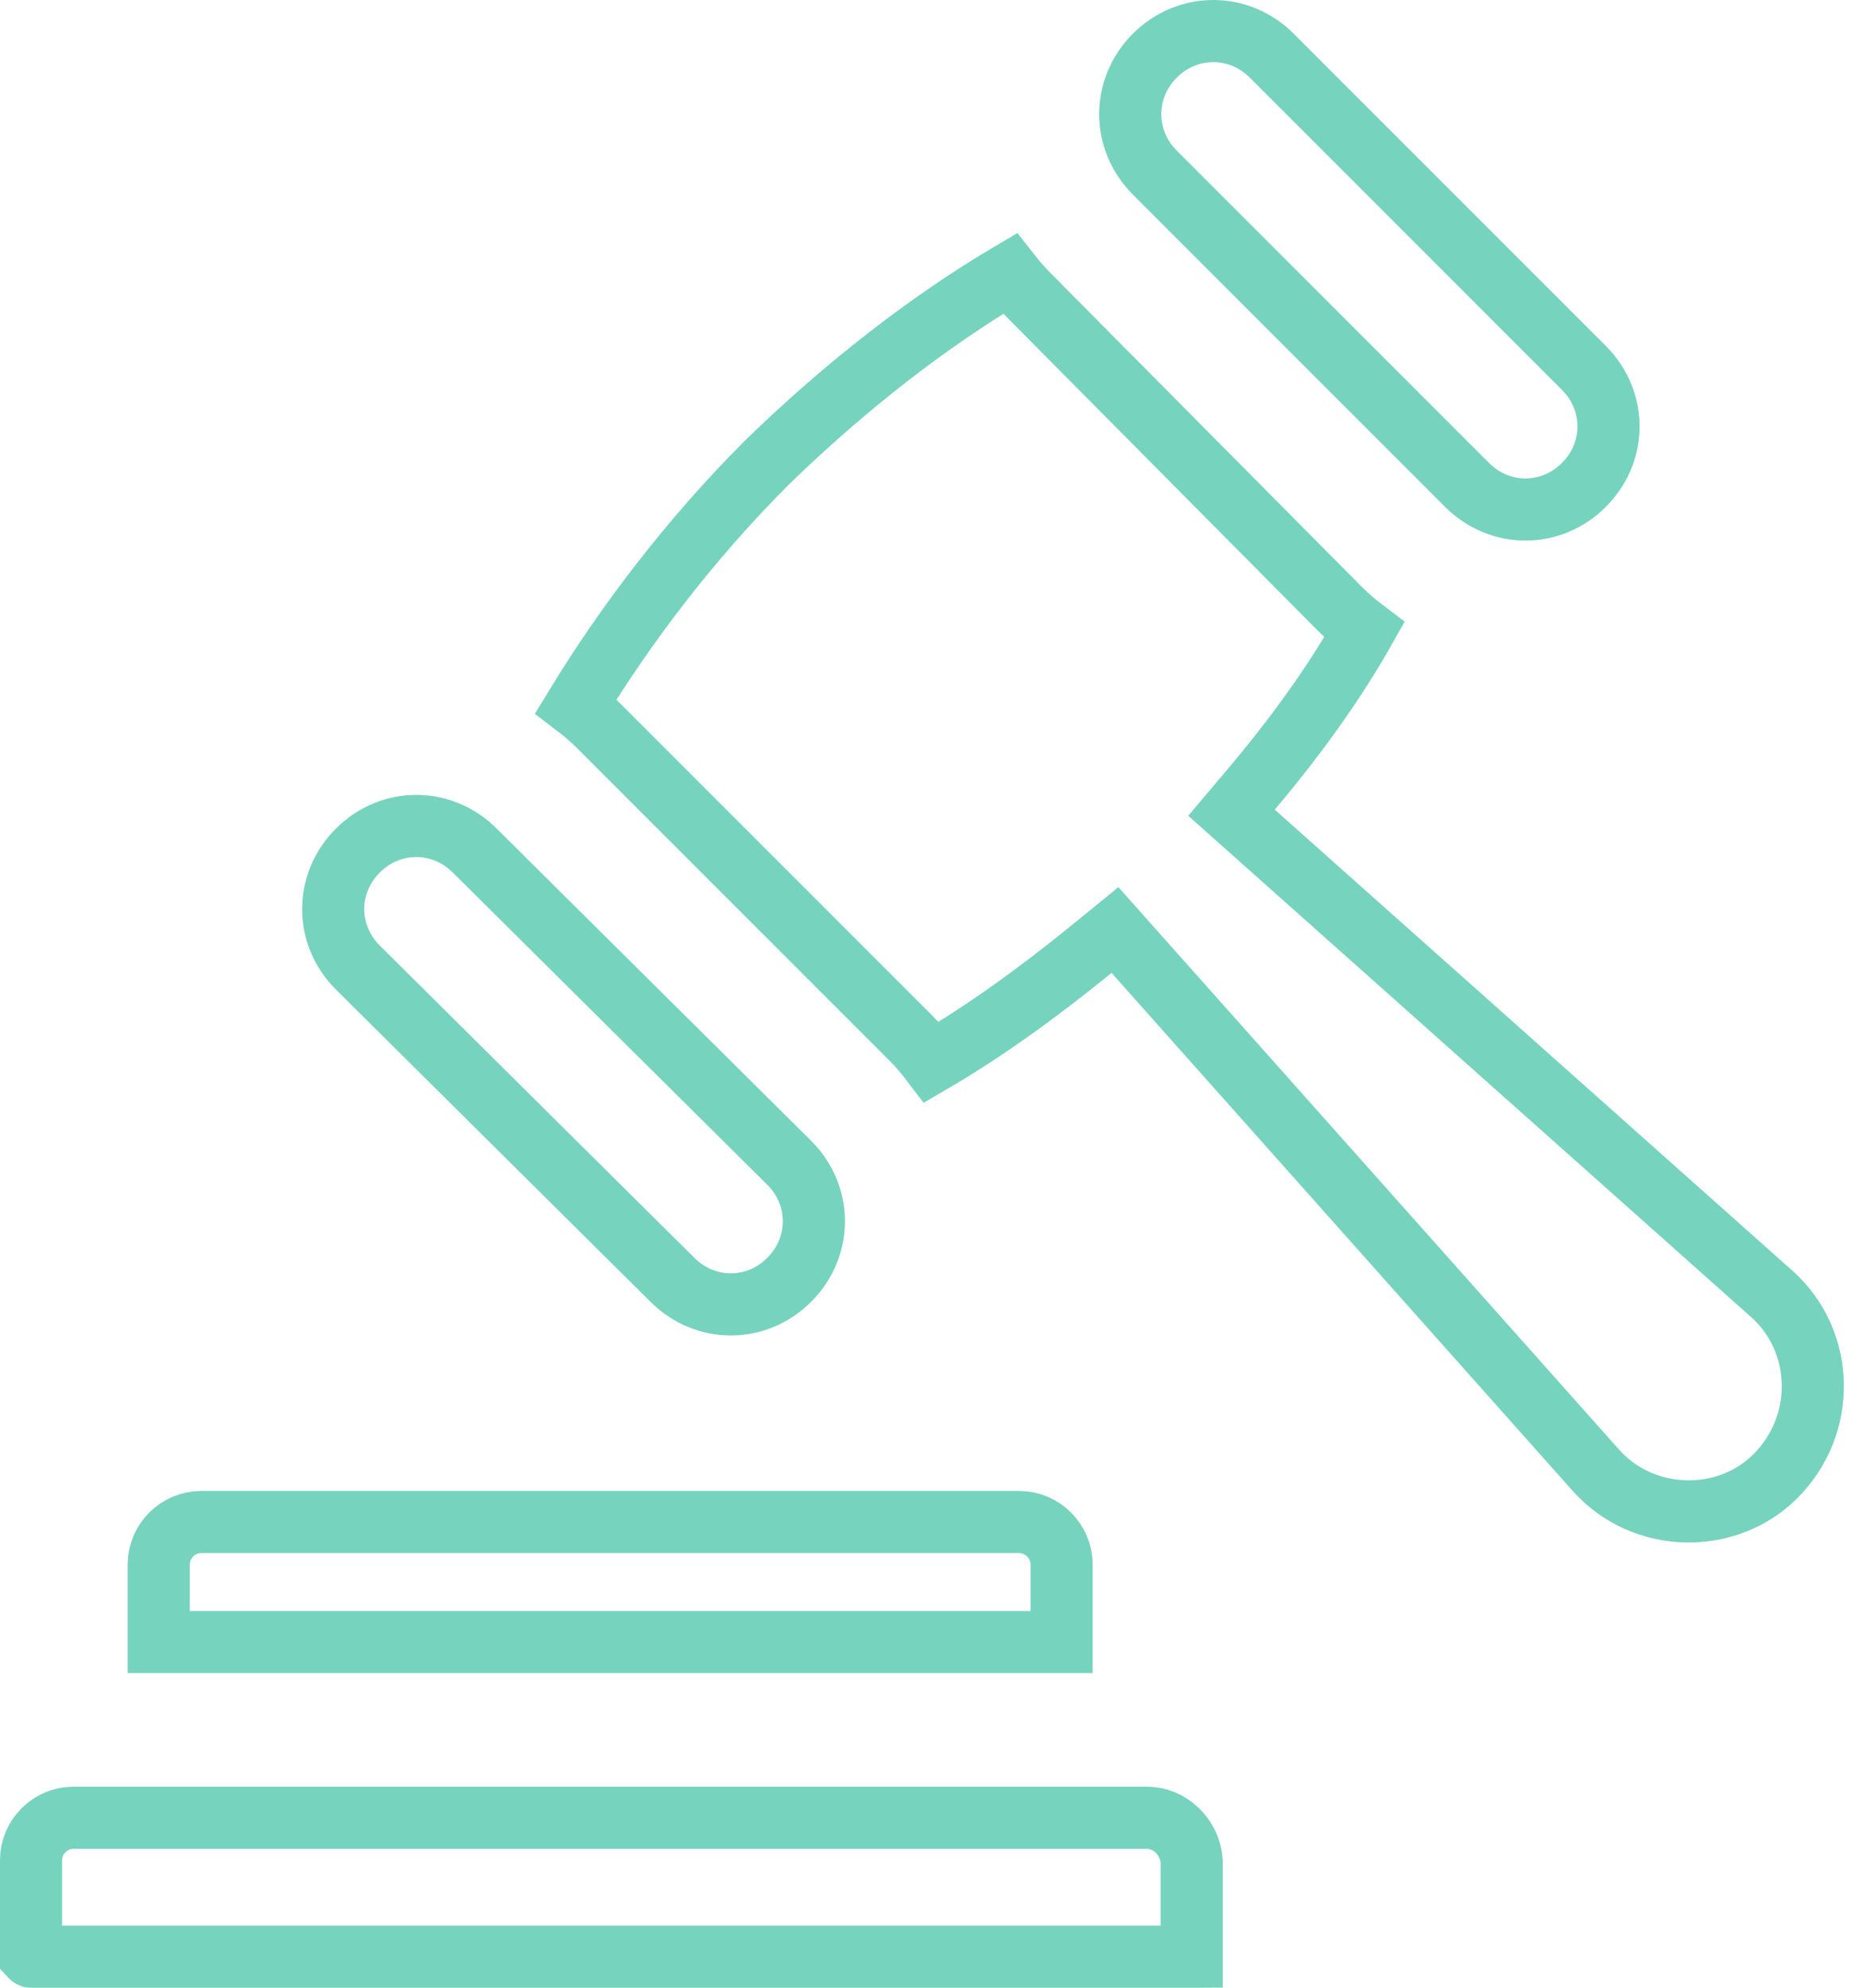 <svg width="45" height="48" viewBox="0 0 45 48" fill="none" xmlns="http://www.w3.org/2000/svg">
<path d="M1.771 43.895H27.706C28.25 43.895 28.74 44.349 28.785 44.94V47.247C28.784 47.247 28.783 47.248 28.783 47.249C28.782 47.249 28.782 47.25 28.781 47.25H0.754C0.753 47.25 0.752 47.249 0.752 47.249C0.751 47.248 0.75 47.247 0.75 47.247V44.916C0.75 44.358 1.214 43.895 1.771 43.895Z" stroke="#76D3BE" stroke-width="1.5"/>
<path d="M25.642 39.653H3.834V37.775C3.834 37.218 4.298 36.754 4.855 36.754H24.621C25.178 36.754 25.642 37.218 25.642 37.775V39.653Z" stroke="#76D3BE" stroke-width="1.5"/>
<path d="M24.39 6.608C24.553 6.816 24.723 7.003 24.89 7.17C24.89 7.17 24.89 7.171 24.891 7.171L32.372 14.71L32.374 14.712C32.57 14.907 32.766 15.071 32.954 15.213C32.224 16.504 31.289 17.801 30.218 19.067L29.746 19.625L30.292 20.111L42.802 31.25C44.073 32.385 44.13 34.4 42.886 35.645C41.705 36.825 39.69 36.783 38.548 35.504L27.409 22.994L26.932 22.458L26.375 22.912C25.061 23.983 23.759 24.917 22.505 25.648C22.364 25.462 22.203 25.269 22.009 25.076L14.469 17.536C14.28 17.347 14.092 17.189 13.911 17.051C15.099 15.102 16.65 13.045 18.521 11.173C20.451 9.295 22.464 7.747 24.39 6.608Z" stroke="#76D3BE" stroke-width="1.5"/>
<path d="M16.241 30.904L16.239 30.902L8.643 23.364C8.642 23.363 8.642 23.363 8.642 23.363C7.85 22.57 7.851 21.332 8.643 20.54C9.435 19.747 10.674 19.747 11.467 20.54L11.467 20.54L11.469 20.542L19.064 28.08C19.065 28.081 19.065 28.081 19.066 28.081C19.857 28.874 19.857 30.112 19.064 30.904C18.272 31.697 17.033 31.697 16.241 30.904Z" stroke="#76D3BE" stroke-width="1.5"/>
<path d="M38.259 11.709C37.466 12.502 36.227 12.502 35.435 11.709L27.894 4.168C27.102 3.376 27.102 2.137 27.894 1.344C28.687 0.552 29.926 0.552 30.718 1.344L38.259 8.885C39.051 9.678 39.051 10.916 38.259 11.709Z" stroke="#76D3BE" stroke-width="1.5"/>
</svg>
